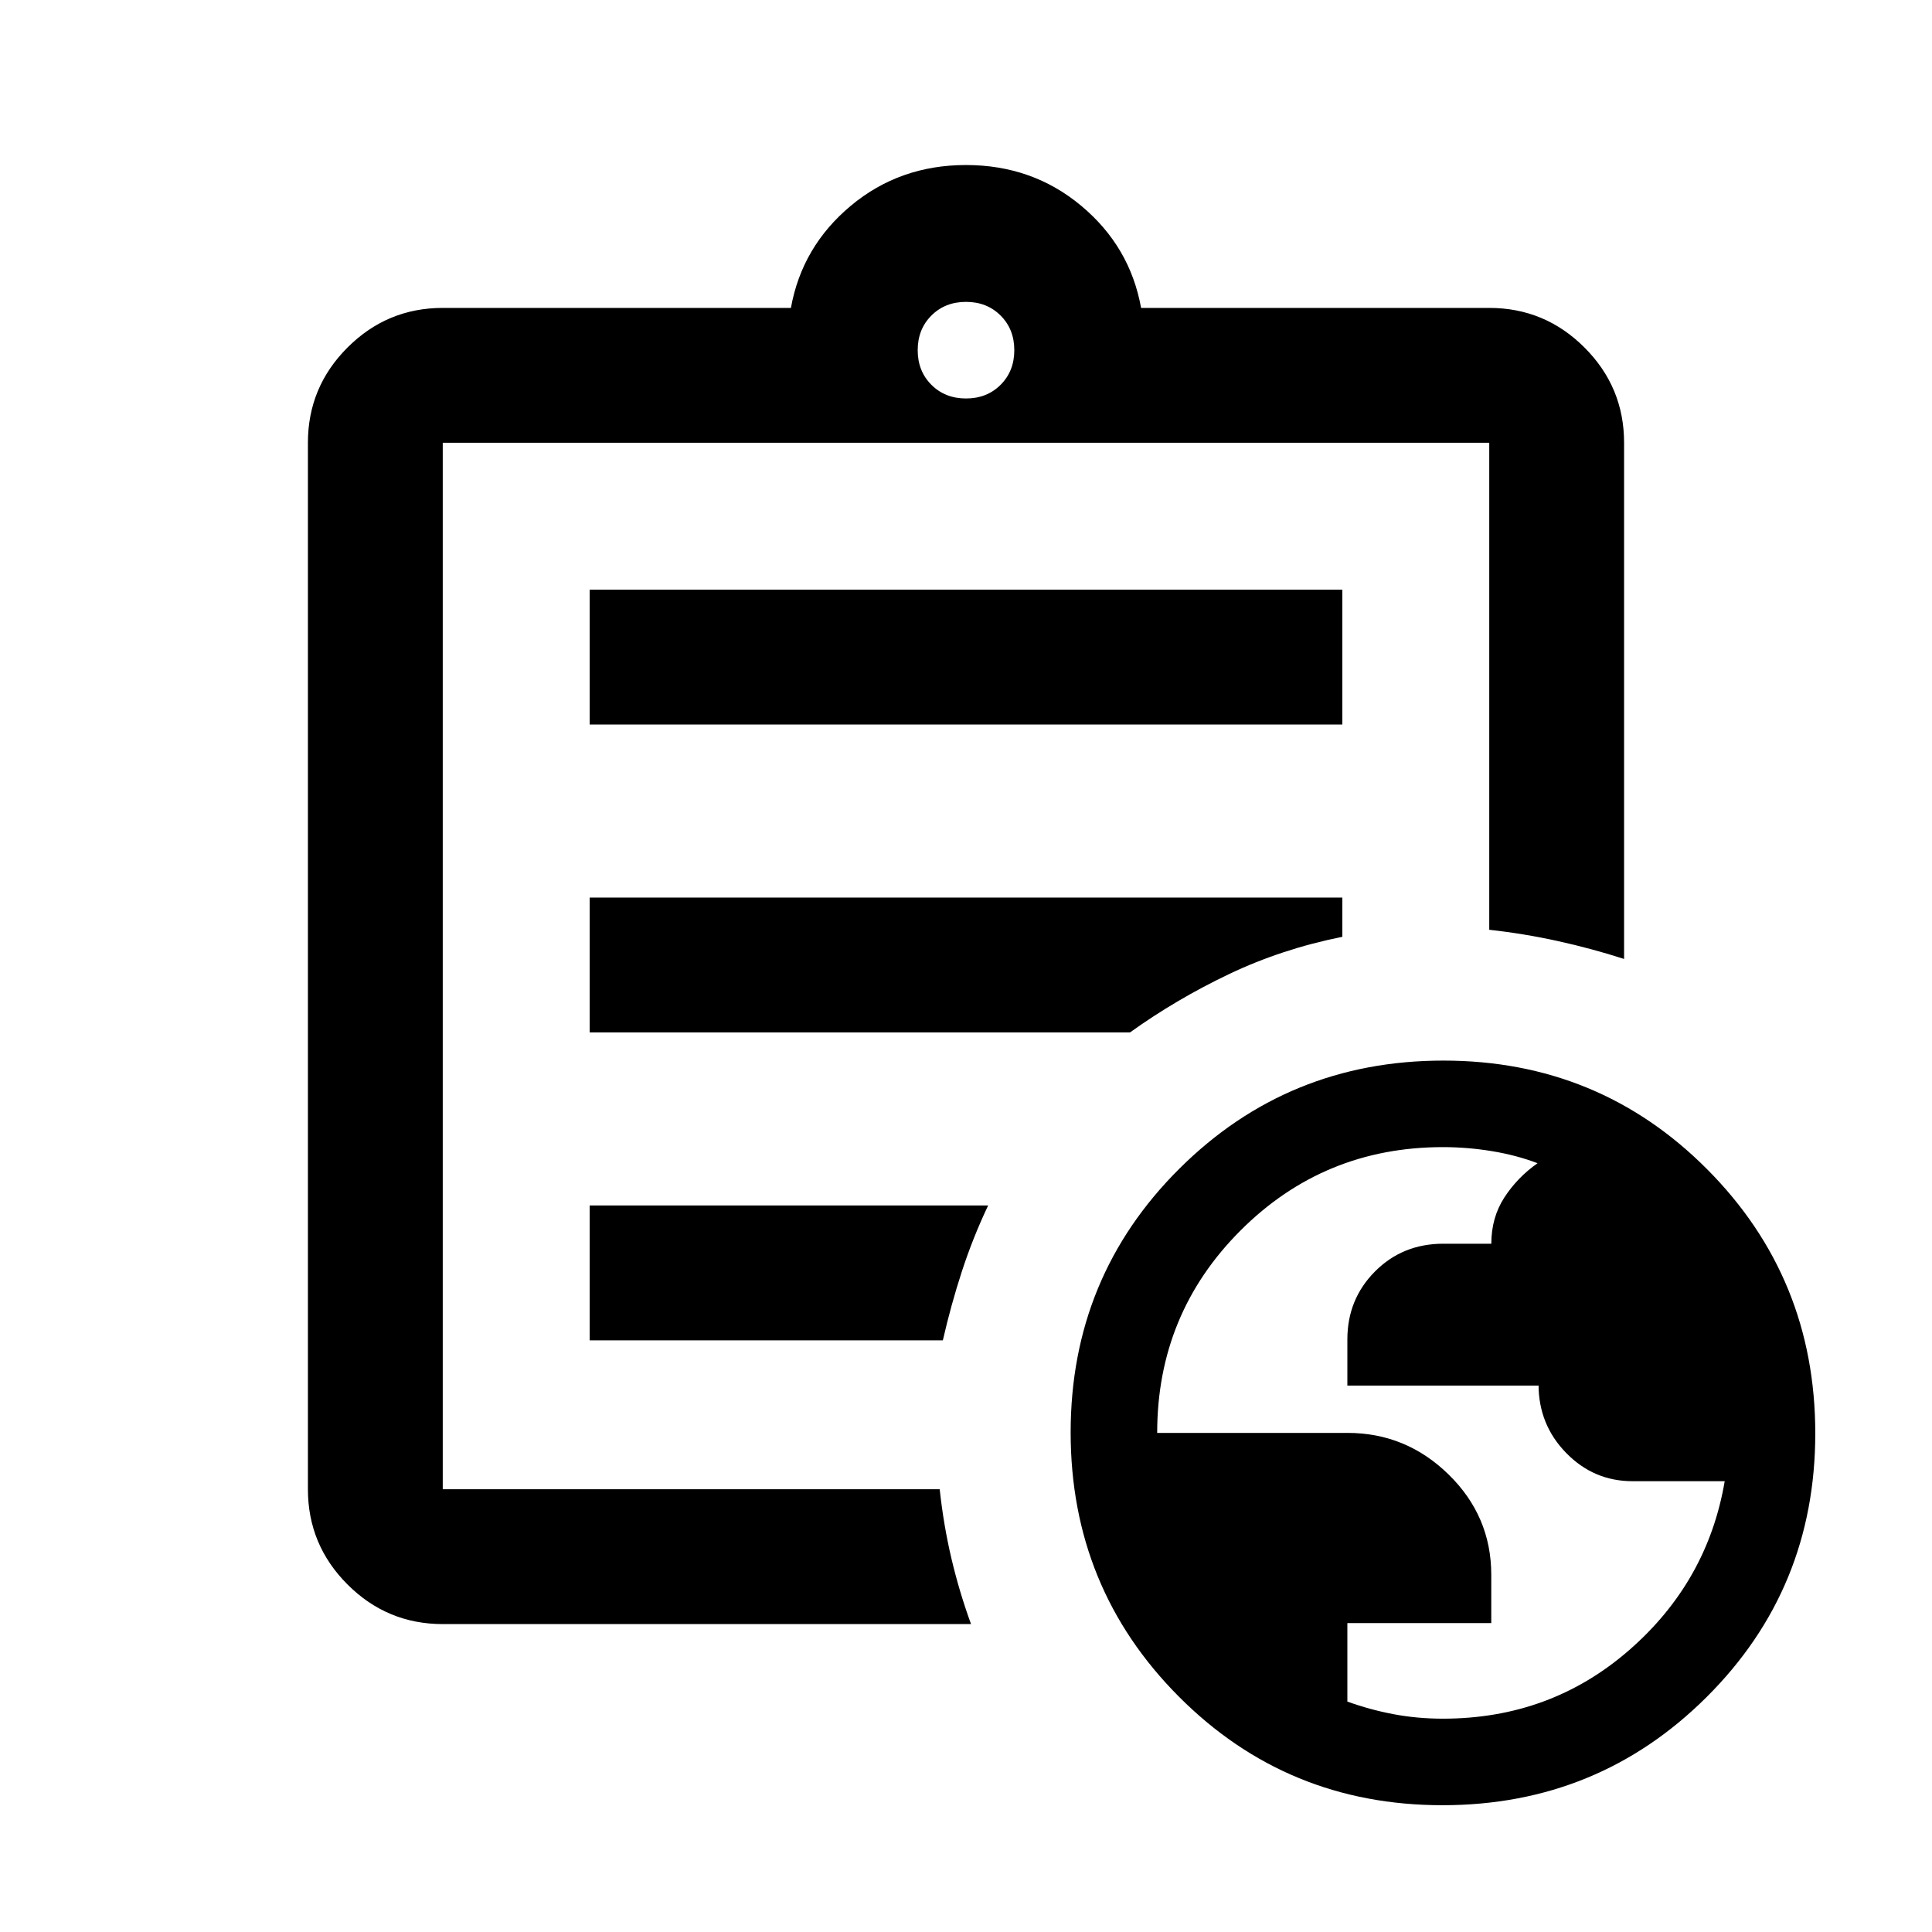<svg xmlns="http://www.w3.org/2000/svg" height="20" viewBox="0 -960 960 960" width="20"><path d="M220-153q-27.64 0-47.32-19.68T153-220v-520q0-27.64 19.68-47.32T220-807h173q5.5-30.5 29.75-50.75T480-878q33 0 57.25 20.25T567-807h173q27.64 0 47.32 19.68T807-740v256.5q-15.97-5.15-32.79-8.86Q757.4-496.08 740-498v-242H220v520h246.93q1.95 18.02 5.86 34.55 3.91 16.54 9.71 32.45H220Zm0-95v28-520 242-2 252Zm73-46h175.5q4-17.5 9.44-34.22Q483.38-344.93 491-361H293v67Zm0-153h268.5q23-16.5 49.25-29T667-494.5V-514H293v67Zm0-153h374v-67H293v67Zm187-162q10.4 0 17.2-6.8 6.8-6.8 6.8-17.2 0-10.4-6.8-17.2-6.8-6.8-17.2-6.8-10.4 0-17.2 6.8-6.8 6.8-6.8 17.2 0 10.4 6.8 17.2 6.8 6.8 17.2 6.8ZM716.77-63q-77.27 0-131.02-53.98Q532-170.95 532-248.23q0-77.27 53.98-131.02Q639.95-433 717.23-433q77.27 0 131.02 53.98Q902-325.05 902-247.77q0 77.27-53.98 131.02Q794.05-63 716.77-63Zm.23-43q53.39 0 92.45-34 39.05-34 47.55-84h.5-46.32q-19.26 0-32.97-14.05-13.71-14.05-13.71-34v.53h-95v-22.93q0-19.95 13.71-33.75t33.98-13.8h23.84q0-13 6.49-23 6.5-10 16.48-17-10.5-4-22.67-6-12.16-2-24.33-2-59.16 0-100.58 41.42T575-248h94.58q29.12 0 50.27 20.71Q741-206.58 741-177.5v24h-71.5v39q11 4 22.84 6.25T717-106Z"/></svg>